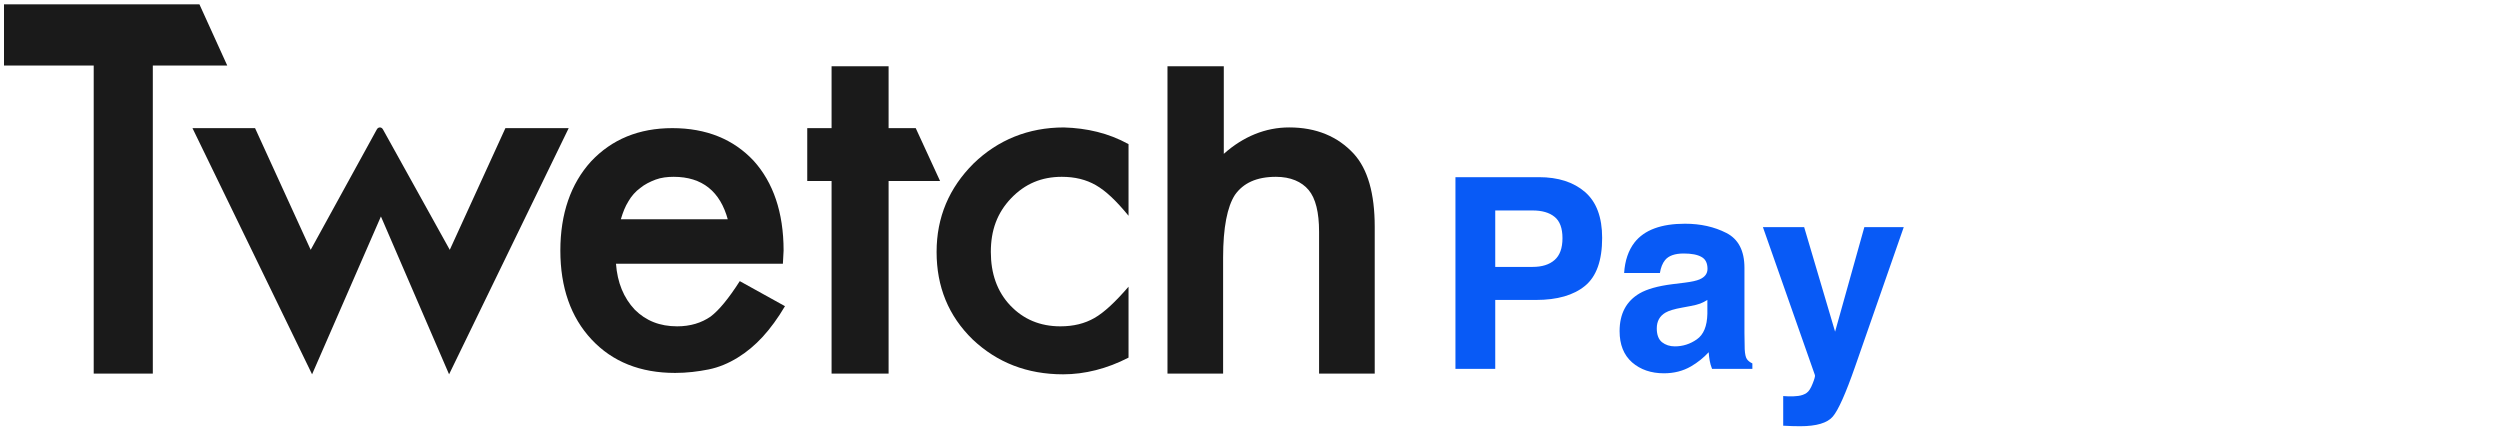 <svg width="135" height="24" viewBox="0 0 135 24" fill="none" xmlns="http://www.w3.org/2000/svg">
<path d="M8.252 3.539V20.175H5.06V3.539H0.216V0.234H10.769L12.271 3.539H8.252Z" fill="#1A1A1A"/>
<path d="M13.773 6.919L16.777 13.491L20.345 6.995C20.42 6.844 20.608 6.844 20.683 6.995L24.288 13.491L27.292 6.919H30.71L24.25 20.213L20.57 11.689L16.852 20.213L10.393 6.919H13.773Z" fill="#1A1A1A"/>
<path d="M42.276 14.242H33.263C33.338 15.256 33.676 16.083 34.277 16.721C34.878 17.322 35.629 17.622 36.568 17.622C37.282 17.622 37.882 17.434 38.371 17.096C38.821 16.759 39.347 16.12 39.948 15.181L42.389 16.533C42.013 17.172 41.6 17.735 41.187 18.186C40.774 18.636 40.323 19.012 39.835 19.312C39.347 19.613 38.821 19.838 38.258 19.951C37.695 20.063 37.094 20.138 36.455 20.138C34.578 20.138 33.075 19.538 31.949 18.336C30.822 17.134 30.259 15.519 30.259 13.529C30.259 11.539 30.822 9.924 31.911 8.722C33.038 7.52 34.503 6.919 36.305 6.919C38.145 6.919 39.61 7.52 40.699 8.684C41.75 9.849 42.314 11.463 42.314 13.529L42.276 14.242ZM39.309 11.877C38.896 10.337 37.92 9.548 36.38 9.548C36.042 9.548 35.704 9.586 35.404 9.698C35.103 9.811 34.803 9.961 34.578 10.149C34.315 10.337 34.09 10.6 33.939 10.863C33.752 11.163 33.639 11.463 33.526 11.839H39.309V11.877Z" fill="#1A1A1A"/>
<path d="M47.984 9.773V20.175H44.905V9.773H43.591V6.919H44.905V3.577H47.984V6.919H49.449L50.763 9.773H47.984Z" fill="#1A1A1A"/>
<path d="M60.941 7.783V11.651C60.265 10.825 59.701 10.299 59.176 9.999C58.65 9.698 58.049 9.548 57.335 9.548C56.246 9.548 55.345 9.924 54.594 10.712C53.843 11.501 53.505 12.44 53.505 13.604C53.505 14.768 53.843 15.745 54.556 16.496C55.27 17.247 56.171 17.622 57.26 17.622C57.974 17.622 58.575 17.472 59.1 17.172C59.626 16.871 60.227 16.308 60.941 15.482V19.312C59.776 19.913 58.575 20.213 57.41 20.213C55.458 20.213 53.843 19.575 52.529 18.336C51.214 17.059 50.576 15.482 50.576 13.604C50.576 11.726 51.252 10.149 52.566 8.835C53.88 7.558 55.533 6.882 57.448 6.882C58.687 6.919 59.852 7.182 60.941 7.783Z" fill="#1A1A1A"/>
<path d="M63.081 3.577H66.085V8.308C67.137 7.37 68.339 6.881 69.615 6.881C71.08 6.881 72.244 7.37 73.108 8.308C73.859 9.135 74.235 10.449 74.235 12.252V20.175H71.23V12.514C71.23 11.463 71.043 10.712 70.667 10.261C70.291 9.811 69.691 9.548 68.902 9.548C67.85 9.548 67.137 9.886 66.686 10.524C66.273 11.162 66.048 12.289 66.048 13.904V20.175H63.044V3.577H63.081Z" fill="#1A1A1A"/>
<path d="M84.374 12.861C84.374 12.322 84.232 11.938 83.946 11.709C83.665 11.479 83.269 11.365 82.759 11.365H80.743V14.413H82.759C83.269 14.413 83.665 14.289 83.946 14.041C84.232 13.792 84.374 13.399 84.374 12.861ZM86.516 12.847C86.516 14.069 86.207 14.932 85.589 15.438C84.971 15.944 84.089 16.197 82.942 16.197H80.743V19.919H78.594V9.567H83.103C84.143 9.567 84.971 9.834 85.589 10.367C86.207 10.901 86.516 11.728 86.516 12.847ZM92.198 16.197C92.072 16.276 91.943 16.342 91.812 16.393C91.686 16.44 91.51 16.485 91.285 16.527L90.836 16.611C90.414 16.686 90.112 16.777 89.93 16.885C89.621 17.067 89.466 17.351 89.466 17.735C89.466 18.076 89.56 18.325 89.747 18.479C89.939 18.629 90.171 18.704 90.442 18.704C90.873 18.704 91.269 18.578 91.629 18.325C91.995 18.072 92.184 17.611 92.198 16.941V16.197ZM90.983 15.263C91.353 15.216 91.618 15.157 91.777 15.087C92.062 14.965 92.205 14.776 92.205 14.518C92.205 14.204 92.095 13.989 91.875 13.872C91.66 13.75 91.341 13.689 90.92 13.689C90.447 13.689 90.112 13.806 89.916 14.041C89.775 14.214 89.682 14.448 89.635 14.743H87.703C87.746 14.073 87.933 13.523 88.265 13.092C88.794 12.418 89.703 12.081 90.99 12.081C91.828 12.081 92.573 12.247 93.224 12.58C93.874 12.912 94.2 13.54 94.2 14.462V17.974C94.2 18.217 94.204 18.512 94.214 18.858C94.228 19.121 94.268 19.299 94.333 19.392C94.399 19.486 94.497 19.563 94.628 19.624V19.919H92.451C92.39 19.764 92.348 19.619 92.325 19.483C92.301 19.348 92.282 19.193 92.269 19.02C91.992 19.32 91.674 19.575 91.313 19.785C90.883 20.034 90.396 20.158 89.853 20.158C89.159 20.158 88.586 19.961 88.132 19.568C87.682 19.17 87.458 18.608 87.458 17.882C87.458 16.941 87.82 16.26 88.546 15.838C88.944 15.609 89.529 15.445 90.302 15.347L90.983 15.263ZM96.293 21.387L96.546 21.401C96.742 21.41 96.93 21.403 97.107 21.38C97.285 21.356 97.435 21.302 97.557 21.218C97.674 21.139 97.782 20.972 97.88 20.72C97.983 20.467 98.025 20.312 98.006 20.256L95.197 12.264H97.424L99.095 17.91L100.675 12.264H102.803L100.177 19.793C99.671 21.244 99.27 22.143 98.976 22.489C98.681 22.841 98.091 23.016 97.206 23.016C97.028 23.016 96.885 23.014 96.777 23.009C96.67 23.009 96.508 23.002 96.293 22.988V21.387Z" fill="#085AF6"/>
</svg>
